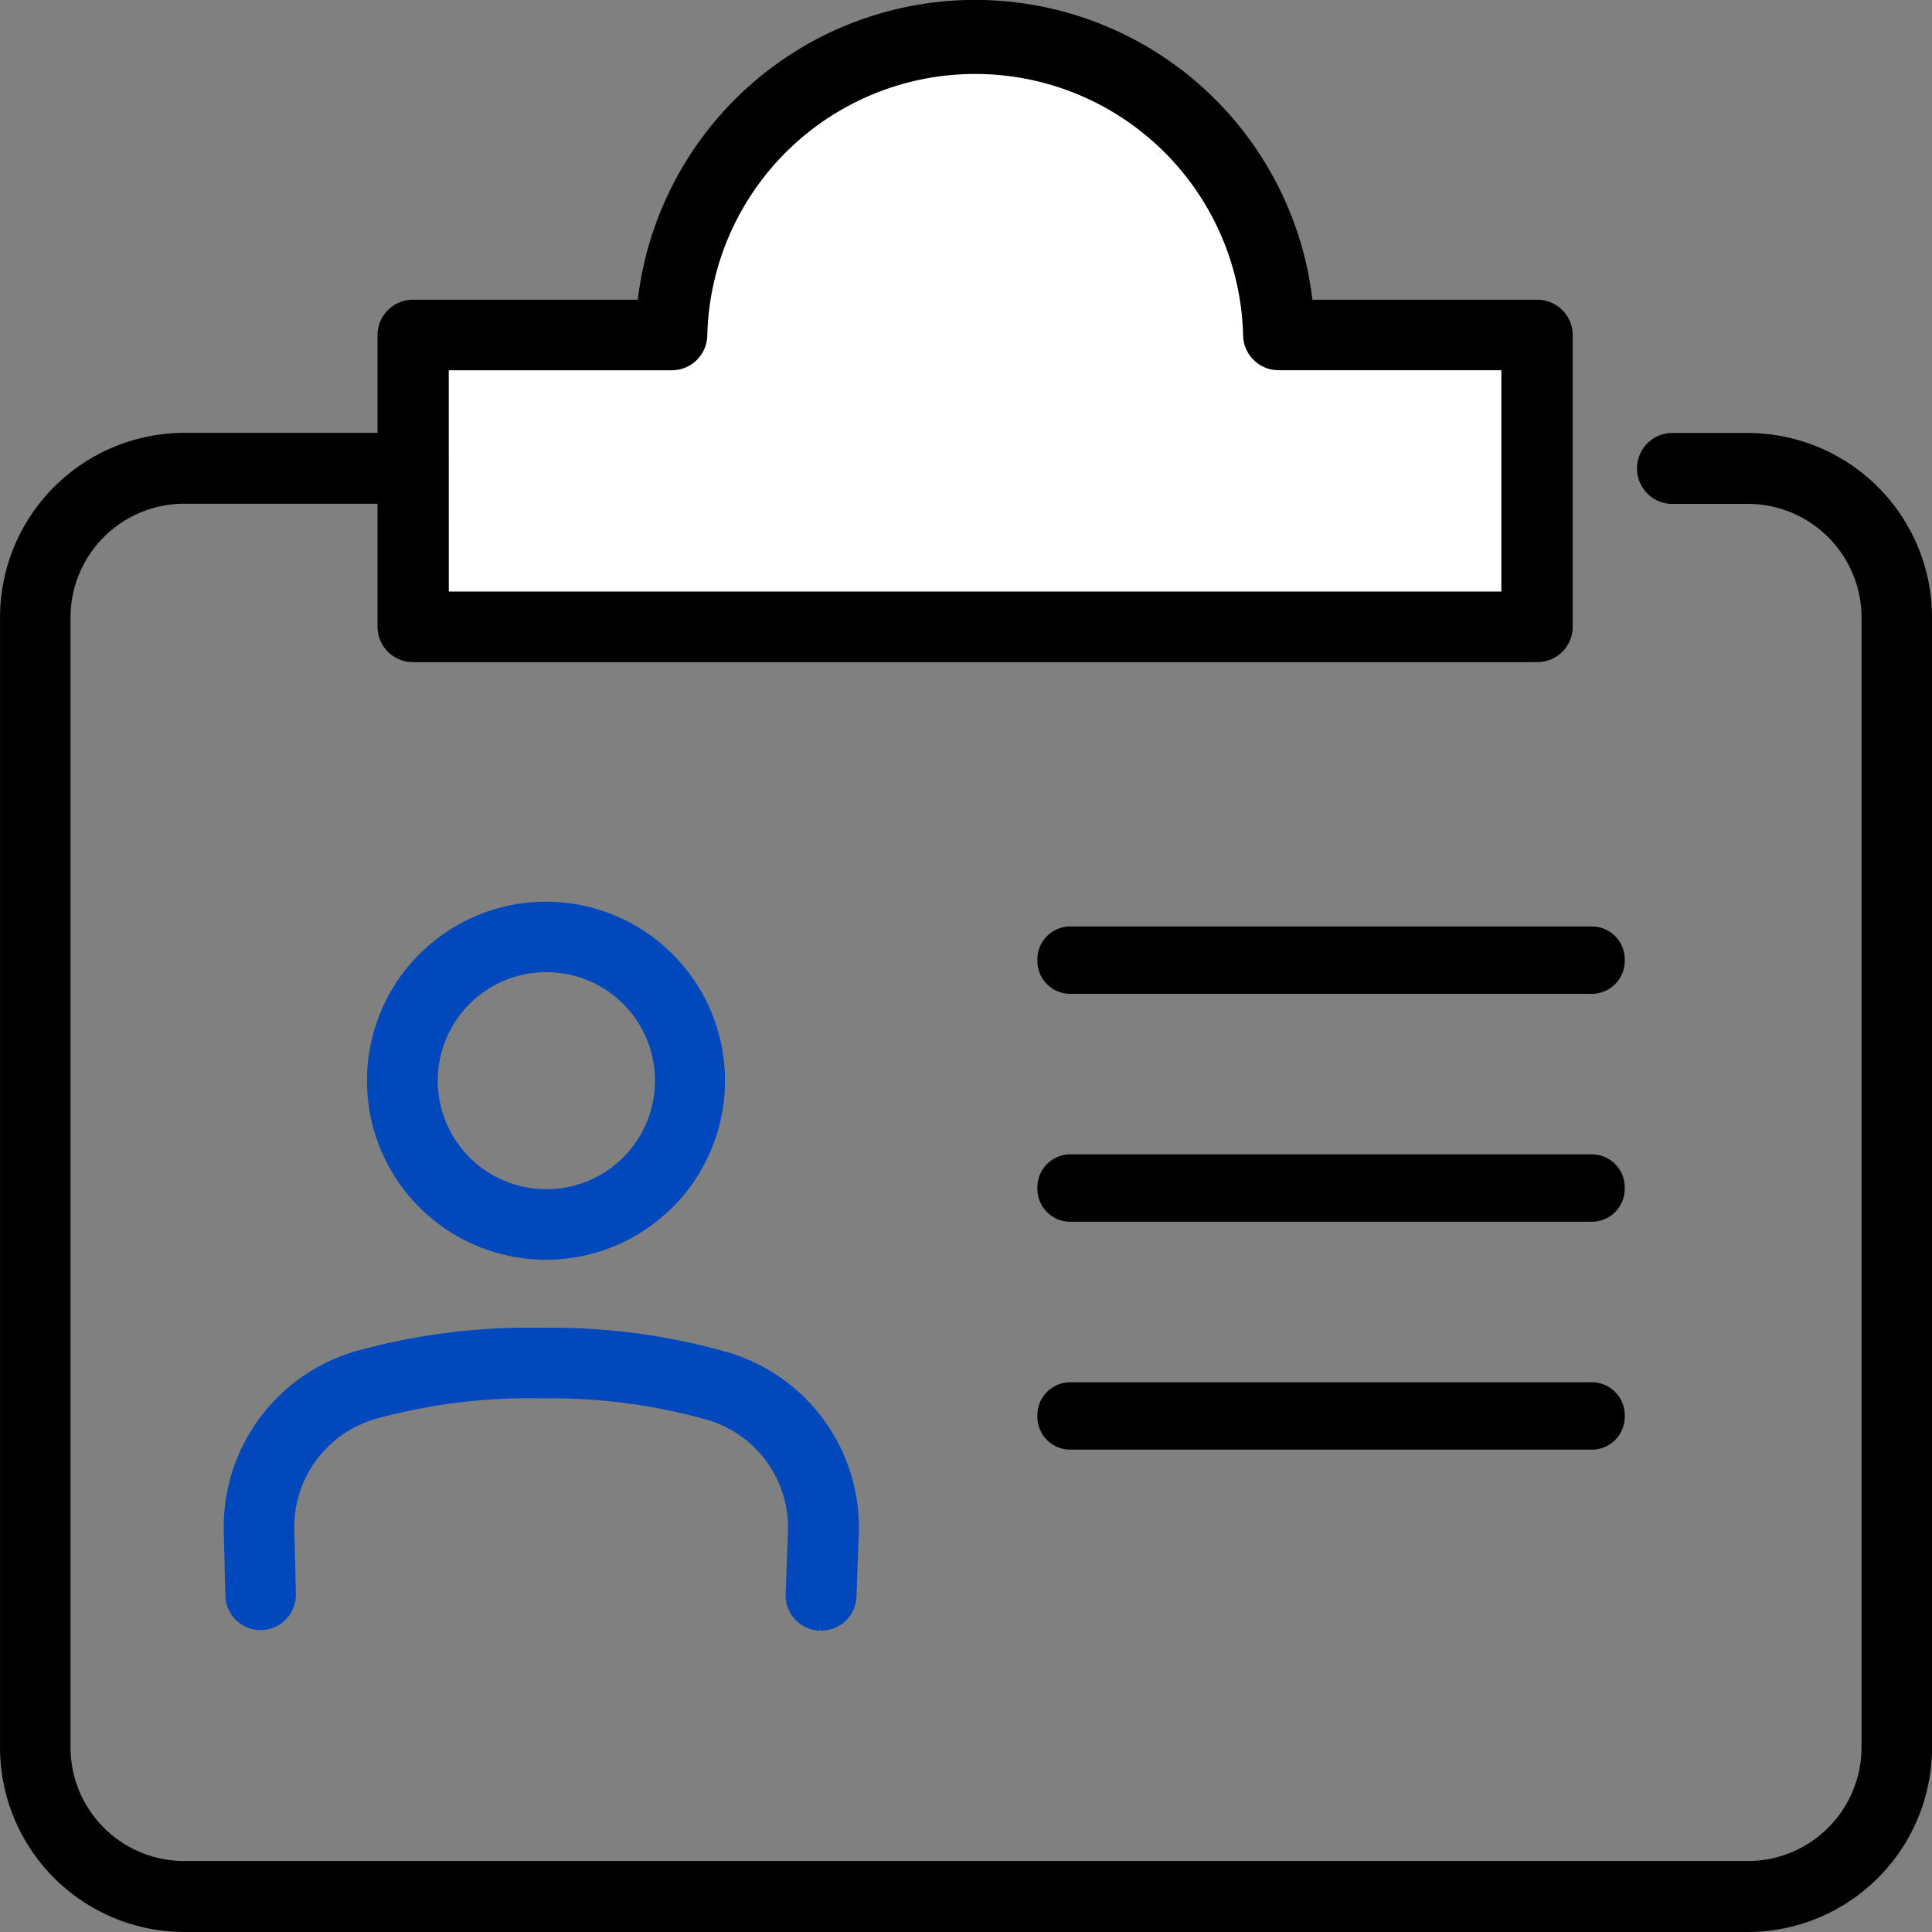<svg xmlns="http://www.w3.org/2000/svg" width="54.5" height="54.5" viewBox="0 0 54.5 54.5">
    <rect x="0" y="0" width="54.5" height="54.5" fill="#808080" stroke="none"/>
    <path data-name="타원 11" d="M1.535 0A1.535 1.535 0 1 1 0 1.535 1.536 1.536 0 0 1 1.535 0z" transform="rotate(-76.7 19.458 -10.977)" style="stroke-width:.5px;stroke-linecap:round;stroke:#000"/>
    <path data-name="패스 585" d="M49.074 113.975H4.925A4.957 4.957 0 0 1 0 109V77.162a4.957 4.957 0 0 1 4.926-4.977h6.016a.752.752 0 0 1 0 1.5H4.925a3.459 3.459 0 0 0-3.437 3.473V109a3.459 3.459 0 0 0 3.437 3.473h44.149A3.459 3.459 0 0 0 52.511 109V77.162a3.459 3.459 0 0 0-3.437-3.473h-2.2a.752.752 0 0 1 0-1.5h2.2A4.957 4.957 0 0 1 54 77.162V109a4.957 4.957 0 0 1-4.926 4.975z" transform="translate(.251 -59.725)" style="stroke-width:.5px;stroke-linecap:round;stroke:#000"/>
    <path data-name="패스 586" d="M72.621 12.965a8.4 8.4 0 1 1 16.784 0h7.141v8.459H65.48v-8.459z" transform="translate(-53.215 -3.606)" style="fill:#fff;stroke-width:.5px;stroke:#000"/>
    <path data-name="패스 587" d="M93.658 18.178H61.952a.75.75 0 0 1-.755-.745V9.2a.75.75 0 0 1 .755-.745h6.563a9.331 9.331 0 0 1 18.58 0h6.563a.75.75 0 0 1 .755.745v8.235a.75.75 0 0 1-.755.743zm-30.95-1.491H92.9V9.943h-6.53a.75.75 0 0 1-.755-.745A7.81 7.81 0 0 0 70 9.2a.75.75 0 0 1-.755.745h-6.538z" transform="translate(-50.298 .25)" style="stroke-width:.5px;stroke-linecap:round;stroke:#000"/>
    <path data-name="패스 588" d="M63.741 155.732h-.017a4.8 4.8 0 1 1 .017 0zm.011-8.112a3.311 3.311 0 0 0-.023 6.622l.012.745v-.745a3.311 3.311 0 0 0 .011-6.622z" transform="translate(-48.331 -120.446)" style="fill:#0148bc;stroke:#0148bc;stroke-width:.5px;stroke-linecap:round"/>
    <path data-name="패스 589" d="M52.847 223.253h-.028a.745.745 0 0 1-.717-.773l.067-1.789a3.418 3.418 0 0 0-2.447-3.372 16.471 16.471 0 0 0-4.751-.619 16.472 16.472 0 0 0-4.76.591 3.422 3.422 0 0 0-2.47 3.351l.046 1.83a.745.745 0 1 1-1.49.037l-.045-1.824a4.912 4.912 0 0 1 3.529-4.821 17.949 17.949 0 0 1 5.2-.655 17.936 17.936 0 0 1 5.186.685 4.909 4.909 0 0 1 3.5 4.855l-.067 1.787a.745.745 0 0 1-.753.717z" transform="translate(-29.69 -177.503)" style="fill:#0148bc;stroke:#0148bc;stroke-width:.5px;stroke-linecap:round"/>
    <path data-name="선 3" d="M11.126-2.891h-14.75a.678.678 0 0 1-.659-.7.678.678 0 0 1 .659-.7h14.75a.678.678 0 0 1 .659.7.678.678 0 0 1-.659.7z" transform="translate(33.797 30.676)" style="stroke-width:.5px;stroke-linecap:round;stroke:#000"/>
    <path data-name="선 4" d="M11.126-2.891h-14.75a.678.678 0 0 1-.659-.7.678.678 0 0 1 .659-.7h14.75a.678.678 0 0 1 .659.7.678.678 0 0 1-.659.7z" transform="translate(33.797 37.105)" style="stroke-width:.5px;stroke-linecap:round;stroke:#000"/>
    <path data-name="선 5" d="M11.126-2.891h-14.75a.678.678 0 0 1-.659-.7.678.678 0 0 1 .659-.7h14.75a.678.678 0 0 1 .659.7.678.678 0 0 1-.659.7z" transform="translate(33.797 43.534)" style="stroke-width:.5px;stroke-linecap:round;stroke:#000"/>
</svg>
